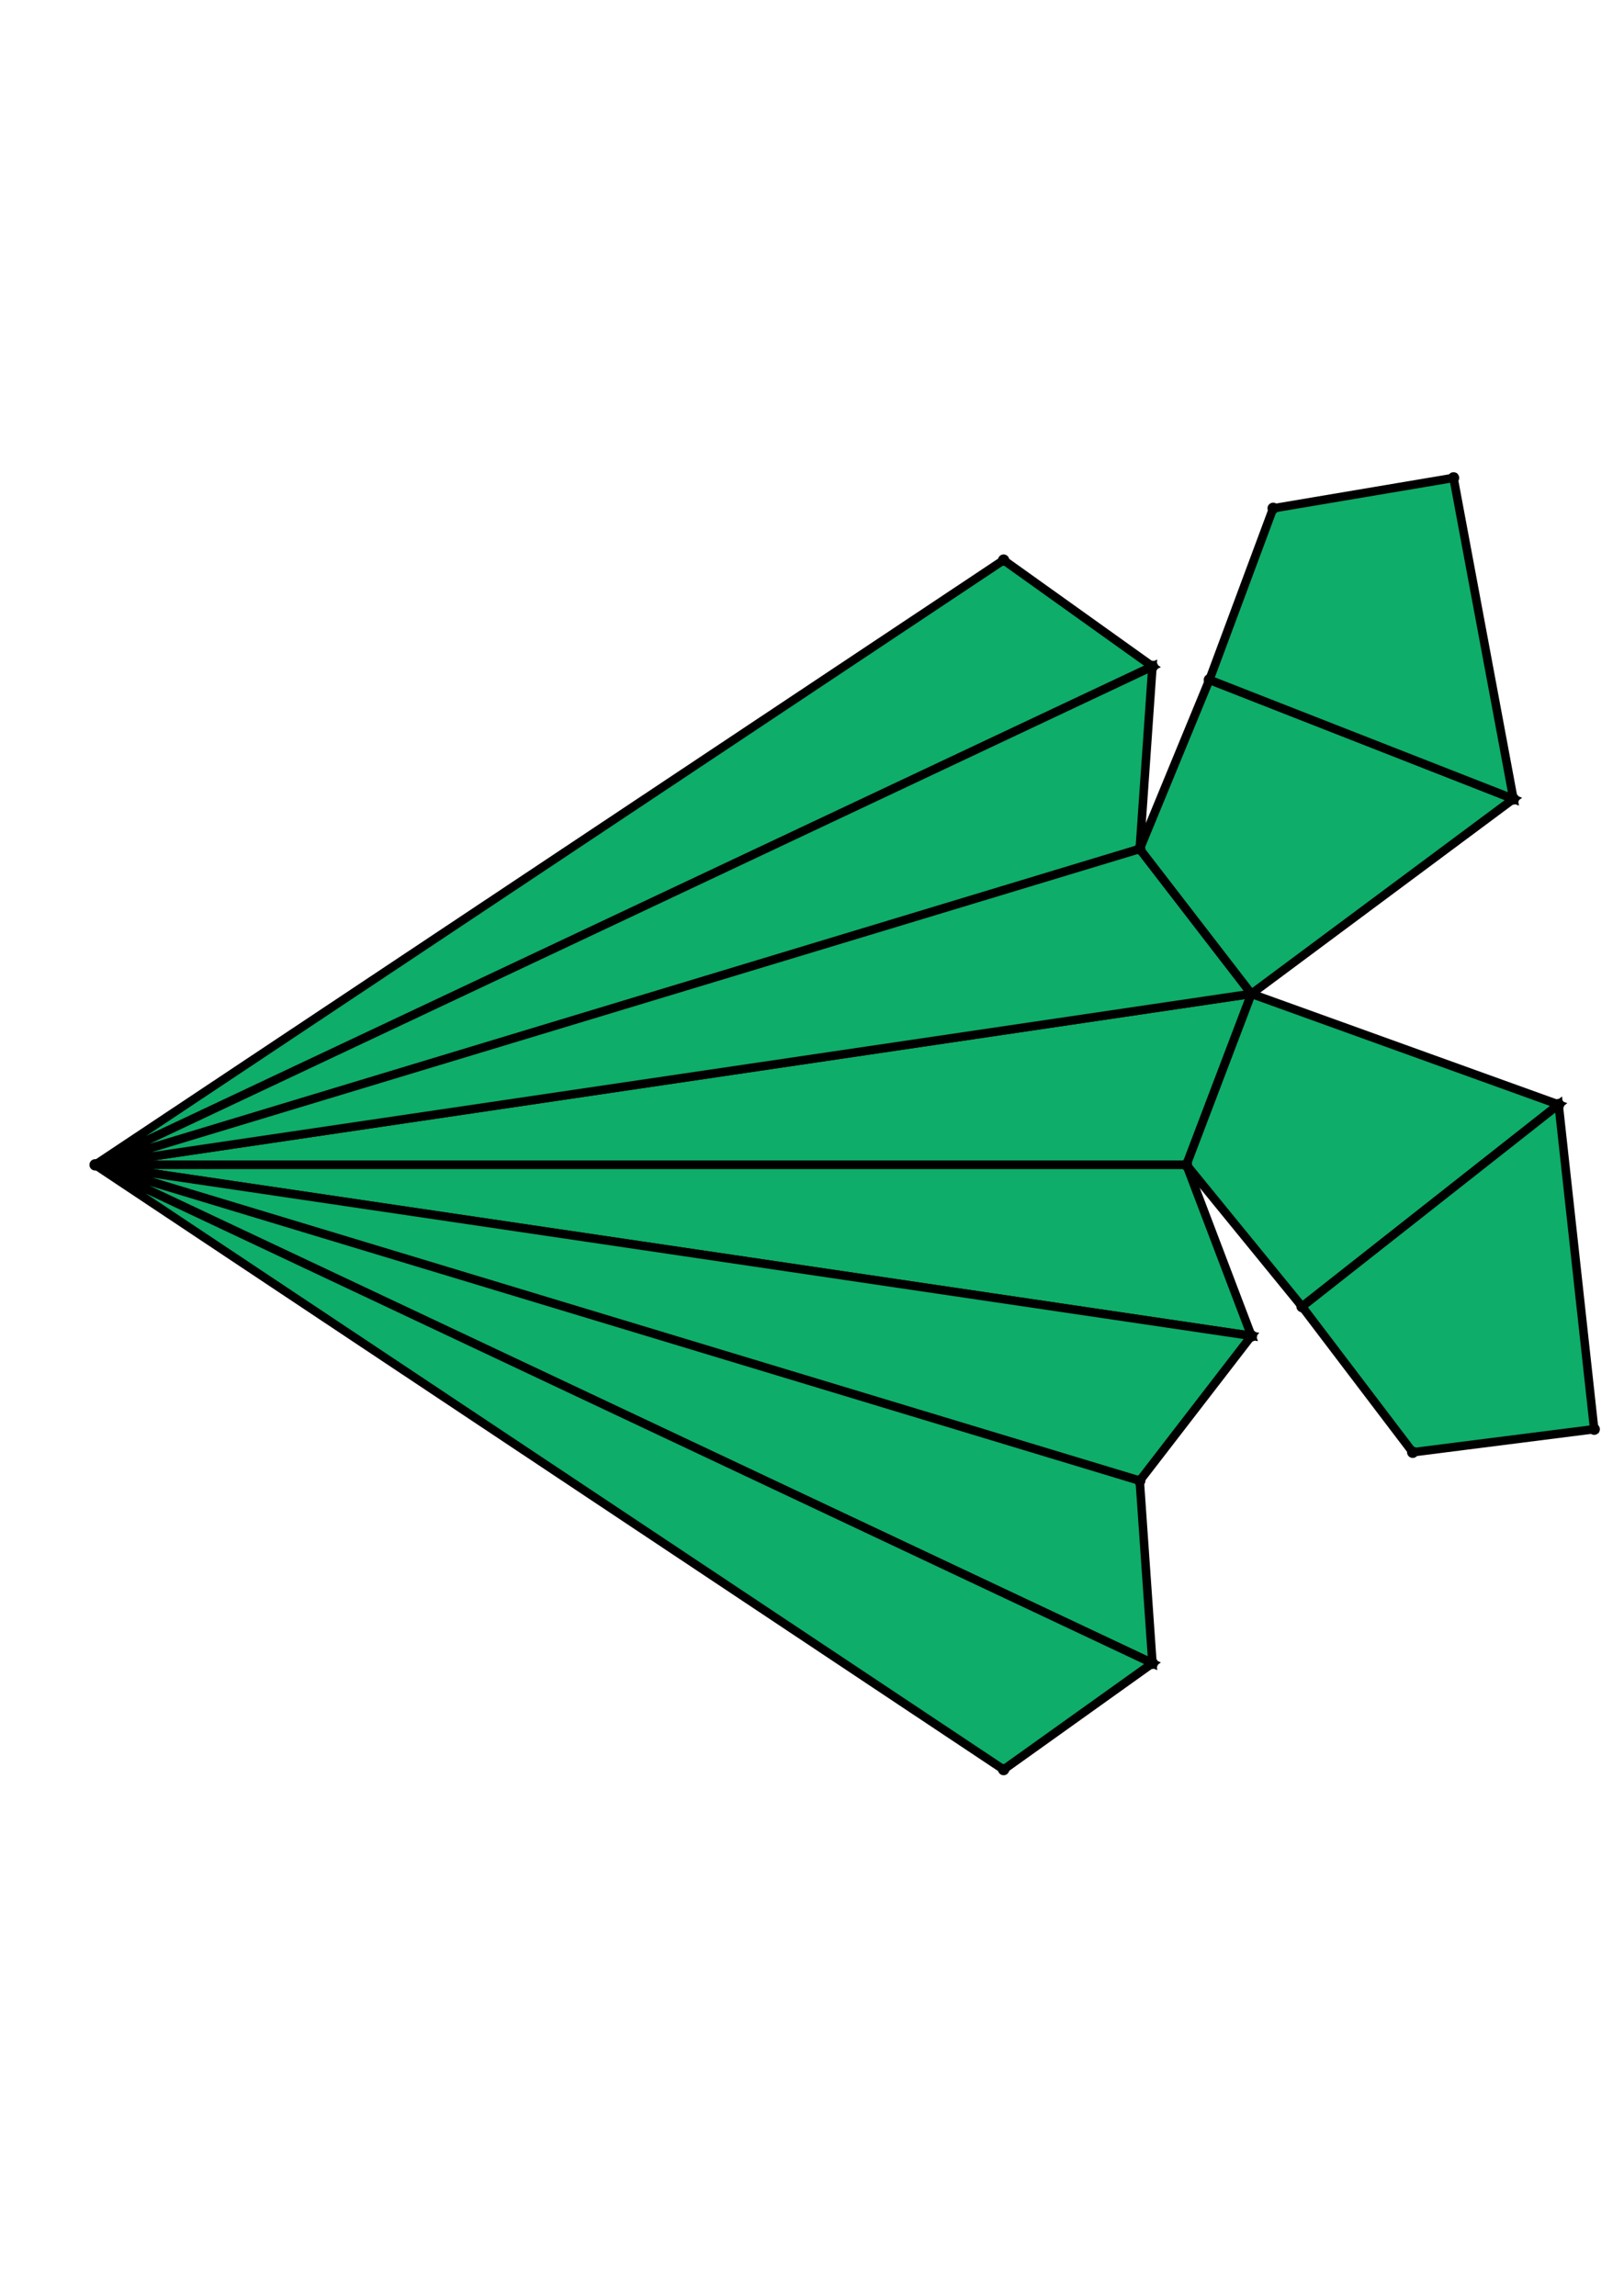<?xml version="1.0" encoding="UTF-8" standalone="yes"?>
<!DOCTYPE svg PUBLIC "-//W3C//DTD SVG 1.0//EN" "http://www.w3.org/TR/2001/REC-SVG-20010904/DTD/svg10.dtd">
<!-- generated using polymake; Michael Joswig, Georg Loho, Benjamin Lorenz, Rico Raber; license CC BY-NC-SA 3.0; see polymake.org and matchthenet.de -->
<svg height="841pt" id="document" viewBox="0 -544.9 572 544.9" width="595pt" xmlns="http://www.w3.org/2000/svg" xmlns:svg="http://www.w3.org/2000/svg" xmlns:xlink="http://www.w3.org/1999/xlink">
	<title id="document_title">planar_net_</title>
	<polygon points="33.5,-266.473 417.884,-266.473 440.773,-326.697 " style="fill: rgb(14,173,105); fill-opacity: 1; stroke: rgb(0,0,0); stroke-width: 3" />
	<polygon points="440.773,-206.248 417.884,-266.473 33.5,-266.473 " style="fill: rgb(14,173,105); fill-opacity: 1; stroke: rgb(0,0,0); stroke-width: 3" />
	<polygon points="440.773,-206.248 33.5,-266.473 401.433,-155.225 " style="fill: rgb(14,173,105); fill-opacity: 1; stroke: rgb(0,0,0); stroke-width: 3" />
	<polygon points="405.913,-90.954 401.433,-155.225 33.5,-266.473 " style="fill: rgb(14,173,105); fill-opacity: 1; stroke: rgb(0,0,0); stroke-width: 3" />
	<polygon points="405.913,-90.954 33.5,-266.473 353.49,-53.5 " style="fill: rgb(14,173,105); fill-opacity: 1; stroke: rgb(0,0,0); stroke-width: 3" />
	<polygon points="33.5,-266.473 405.913,-441.991 353.49,-479.445 " style="fill: rgb(14,173,105); fill-opacity: 1; stroke: rgb(0,0,0); stroke-width: 3" />
	<polygon points="33.5,-266.473 401.433,-377.72 405.913,-441.991 " style="fill: rgb(14,173,105); fill-opacity: 1; stroke: rgb(0,0,0); stroke-width: 3" />
	<polygon points="33.5,-266.473 440.773,-326.697 401.433,-377.72 " style="fill: rgb(14,173,105); fill-opacity: 1; stroke: rgb(0,0,0); stroke-width: 3" />
	<polygon points="440.773,-326.697 417.884,-266.473 458.612,-216.551 548.976,-287.704 " style="fill: rgb(14,173,105); fill-opacity: 1; stroke: rgb(0,0,0); stroke-width: 3" />
	<polygon points="548.976,-287.704 458.612,-216.551 497.587,-165.25 561.5,-173.373 " style="fill: rgb(14,173,105); fill-opacity: 1; stroke: rgb(0,0,0); stroke-width: 3" />
	<polygon points="440.773,-326.697 533.06,-395.337 425.97,-437.292 401.433,-377.72 " style="fill: rgb(14,173,105); fill-opacity: 1; stroke: rgb(0,0,0); stroke-width: 3" />
	<polygon points="533.06,-395.337 511.959,-508.4 448.43,-497.678 425.97,-437.292 " style="fill: rgb(14,173,105); fill-opacity: 1; stroke: rgb(0,0,0); stroke-width: 3" />
	<circle cx="33.5" cy="-266.473" r="2" style="fill: rgb(0,0,0)" />
	<circle cx="417.884" cy="-266.473" r="2" style="fill: rgb(0,0,0)" />
	<circle cx="440.773" cy="-326.697" r="2" style="fill: rgb(0,0,0)" />
	<circle cx="440.773" cy="-206.248" r="2" style="fill: rgb(0,0,0)" />
	<circle cx="401.433" cy="-377.72" r="2" style="fill: rgb(0,0,0)" />
	<circle cx="458.612" cy="-216.551" r="2" style="fill: rgb(0,0,0)" />
	<circle cx="548.976" cy="-287.704" r="2" style="fill: rgb(0,0,0)" />
	<circle cx="401.433" cy="-155.225" r="2" style="fill: rgb(0,0,0)" />
	<circle cx="405.913" cy="-441.991" r="2" style="fill: rgb(0,0,0)" />
	<circle cx="533.06" cy="-395.337" r="2" style="fill: rgb(0,0,0)" />
	<circle cx="425.97" cy="-437.292" r="2" style="fill: rgb(0,0,0)" />
	<circle cx="497.587" cy="-165.25" r="2" style="fill: rgb(0,0,0)" />
	<circle cx="561.5" cy="-173.373" r="2" style="fill: rgb(0,0,0)" />
	<circle cx="405.913" cy="-90.954" r="2" style="fill: rgb(0,0,0)" />
	<circle cx="353.49" cy="-479.445" r="2" style="fill: rgb(0,0,0)" />
	<circle cx="511.959" cy="-508.4" r="2" style="fill: rgb(0,0,0)" />
	<circle cx="448.43" cy="-497.678" r="2" style="fill: rgb(0,0,0)" />
	<circle cx="353.49" cy="-53.5" r="2" style="fill: rgb(0,0,0)" />
	<!-- 
	Generated using the Perl SVG Module V2.64
	by Ronan Oger
	Info: http://www.roitsystems.com/
 -->
</svg>